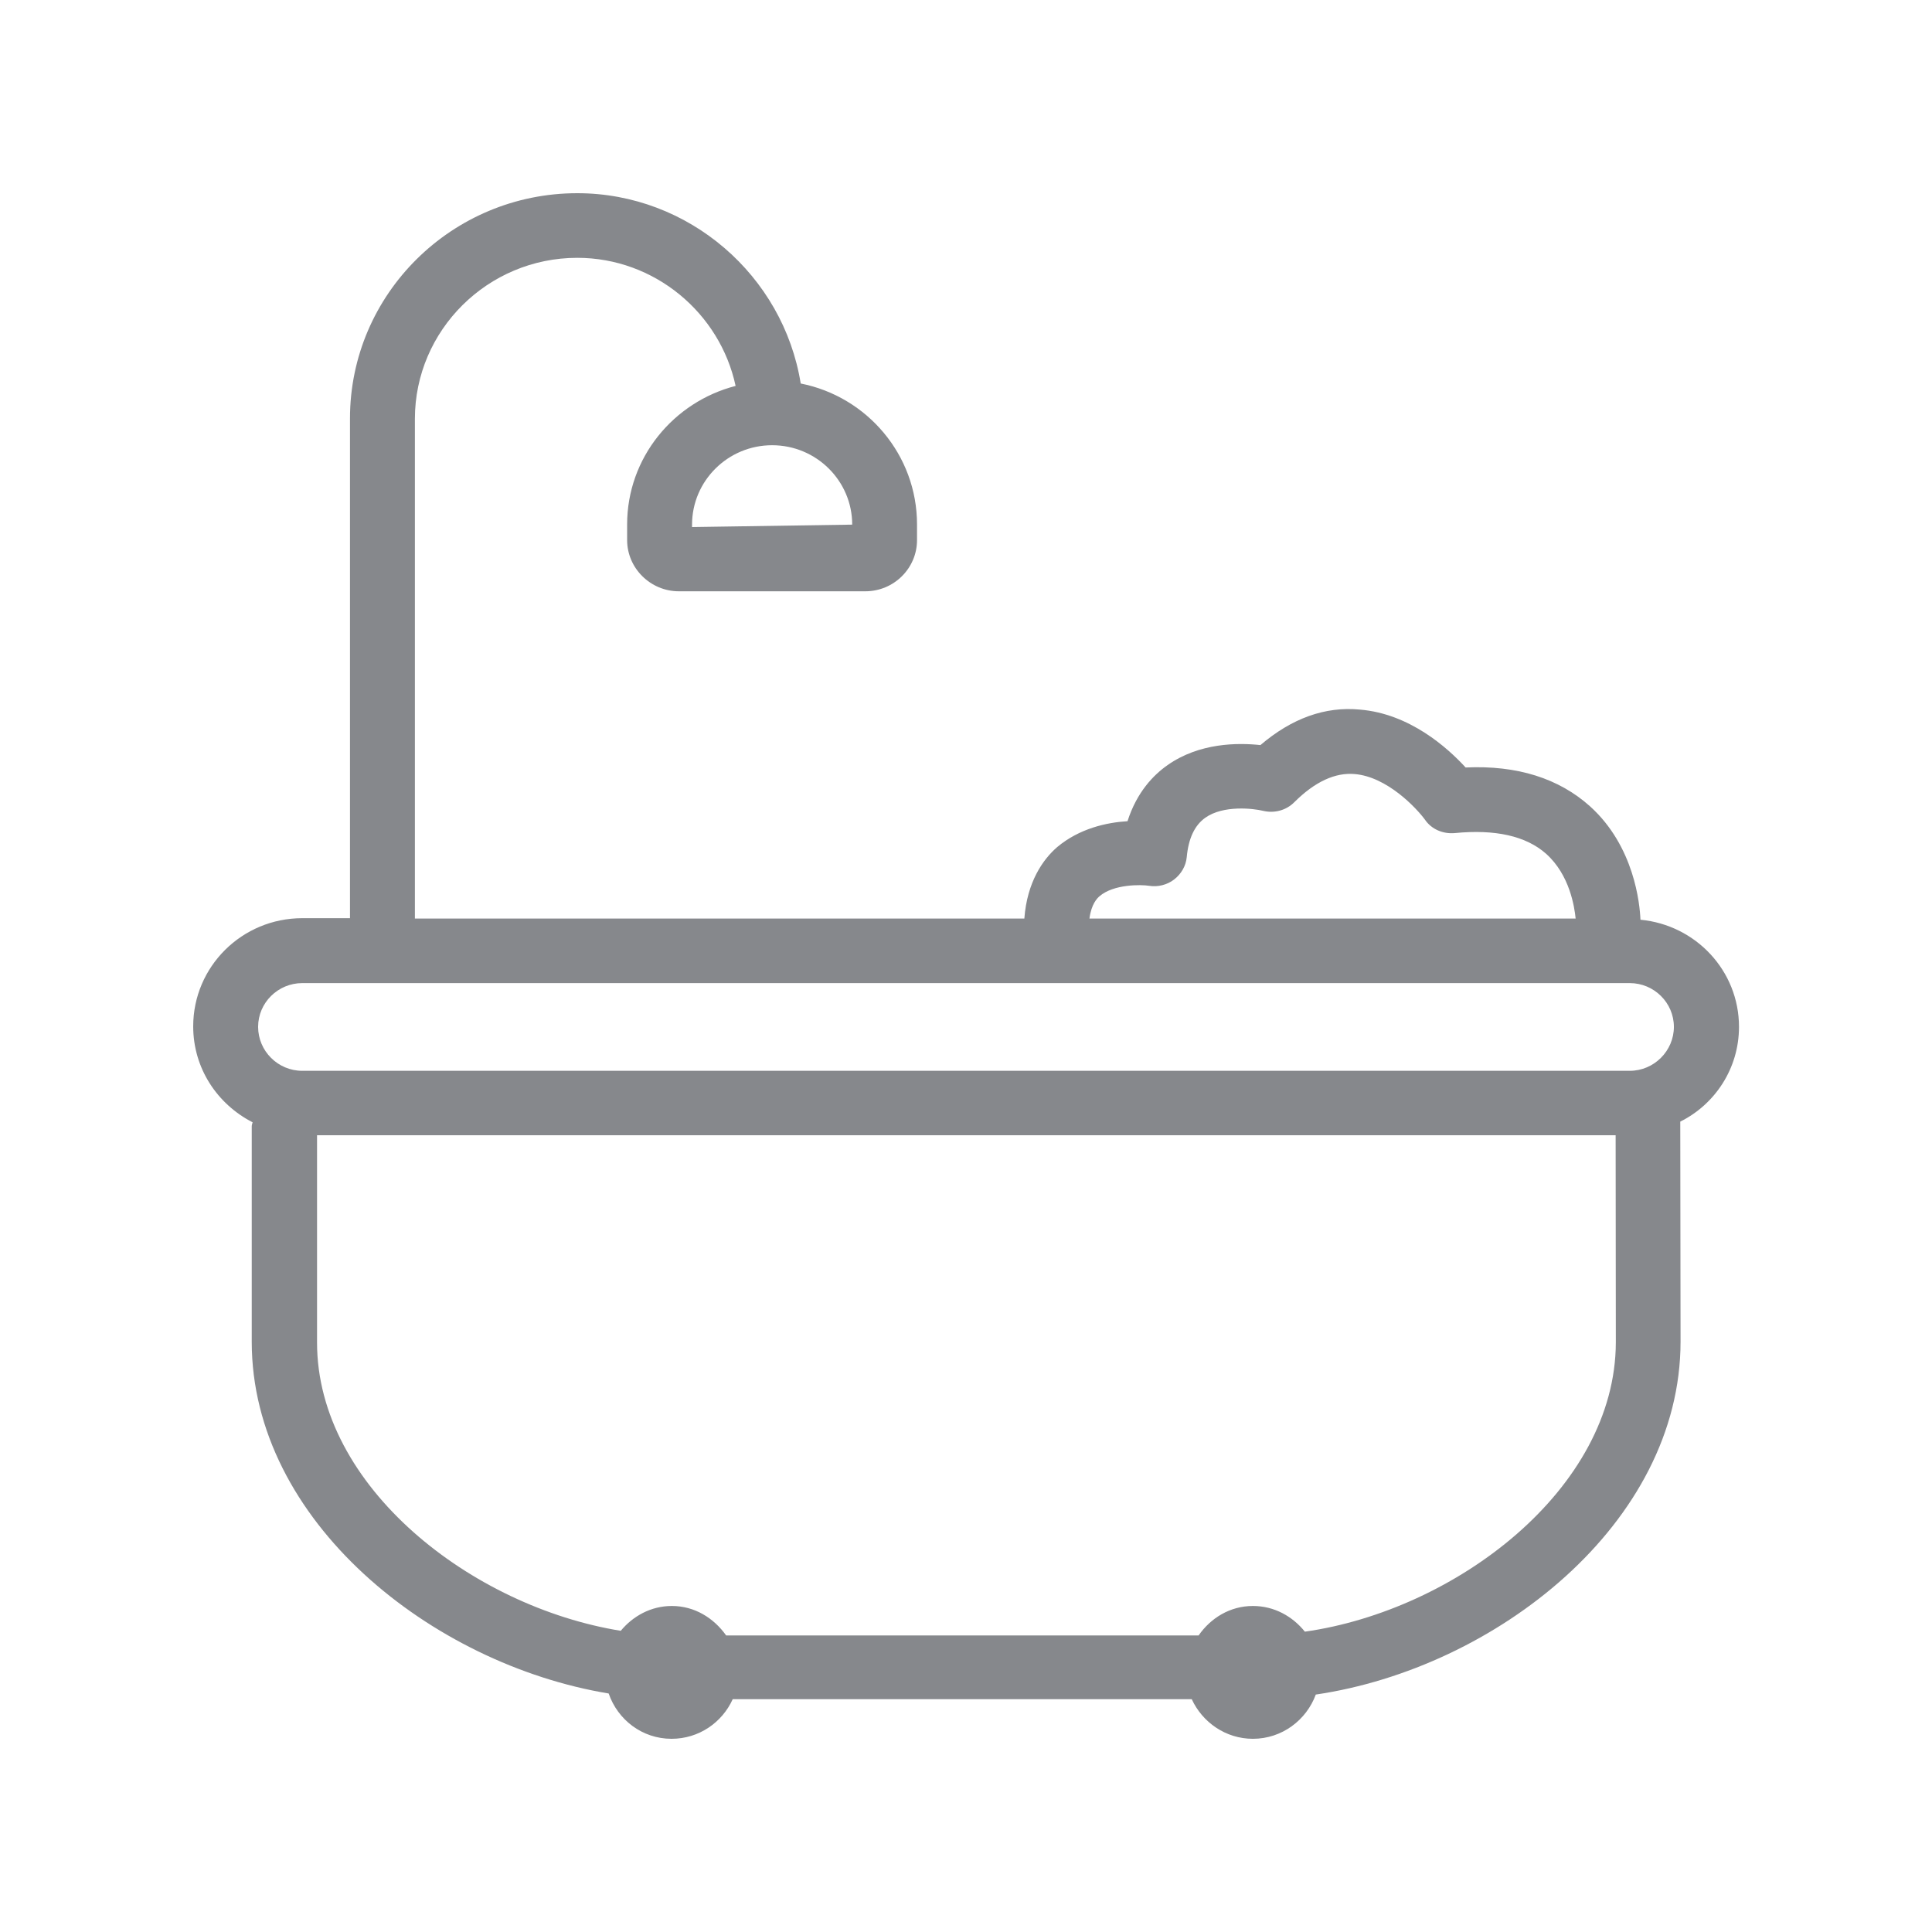 <svg width="20" height="20" viewBox="0 0 20 20" fill="none" xmlns="http://www.w3.org/2000/svg">
<path fill-rule="evenodd" clip-rule="evenodd" d="M13.508 16.891C13.38 16.732 13.191 16.625 12.97 16.625C12.733 16.625 12.533 16.75 12.408 16.93H7.517C7.389 16.75 7.191 16.625 6.955 16.625C6.738 16.625 6.552 16.73 6.426 16.882C4.889 16.634 3.282 15.395 3.282 13.897V11.752H16.725L16.727 13.897C16.723 15.418 15.065 16.67 13.508 16.891ZM3.129 10.177H16.871C17.123 10.177 17.328 10.381 17.328 10.63C17.328 10.878 17.123 11.085 16.871 11.085H3.129C2.877 11.085 2.672 10.88 2.672 10.63C2.672 10.379 2.879 10.177 3.129 10.177ZM11.383 9.277C11.529 9.152 11.811 9.156 11.898 9.17C11.984 9.184 12.082 9.161 12.155 9.104C12.228 9.047 12.276 8.965 12.285 8.874C12.303 8.678 12.367 8.544 12.476 8.466C12.663 8.332 12.975 8.369 13.077 8.394C13.193 8.421 13.314 8.389 13.398 8.305C13.612 8.091 13.824 7.995 14.024 8.013C14.359 8.041 14.662 8.364 14.751 8.485C14.819 8.585 14.938 8.635 15.06 8.624C15.477 8.583 15.796 8.653 16.005 8.838C16.251 9.058 16.299 9.391 16.311 9.509H11.278C11.297 9.359 11.358 9.298 11.383 9.277ZM8.822 5.431L7.164 5.456V5.431C7.164 4.978 7.535 4.609 7.993 4.609C8.451 4.609 8.822 4.978 8.822 5.431ZM18.002 10.63C18.002 10.049 17.554 9.575 16.982 9.521C16.975 9.357 16.919 8.762 16.461 8.348C16.14 8.059 15.707 7.92 15.172 7.945C14.983 7.738 14.591 7.389 14.081 7.346C13.717 7.31 13.371 7.437 13.048 7.713C12.815 7.688 12.417 7.688 12.087 7.92C11.941 8.022 11.768 8.2 11.672 8.501C11.456 8.514 11.174 8.576 10.944 8.769C10.798 8.895 10.632 9.129 10.604 9.509H4.295V4.336C4.295 3.419 5.049 2.669 5.976 2.669C6.775 2.669 7.453 3.239 7.615 3.995C6.971 4.161 6.492 4.739 6.492 5.429V5.591C6.492 5.882 6.734 6.121 7.027 6.121H8.958C9.254 6.121 9.493 5.882 9.493 5.591V5.429C9.493 4.71 8.977 4.106 8.289 3.97C8.109 2.854 7.132 2 5.976 2C4.678 2 3.623 3.045 3.623 4.332V9.505H3.129C2.505 9.505 2 10.006 2 10.625C2 11.06 2.25 11.431 2.615 11.618C2.612 11.631 2.606 11.645 2.606 11.659V13.89C2.606 15.746 4.468 17.228 6.301 17.531C6.394 17.802 6.647 18 6.952 18C7.235 18 7.476 17.831 7.585 17.59H12.337C12.447 17.829 12.688 18 12.97 18C13.271 18 13.524 17.806 13.621 17.542C15.479 17.269 17.397 15.773 17.397 13.888L17.394 11.611C17.752 11.433 18.002 11.062 18.002 10.63Z" fill="#86888C"/>
</svg>
